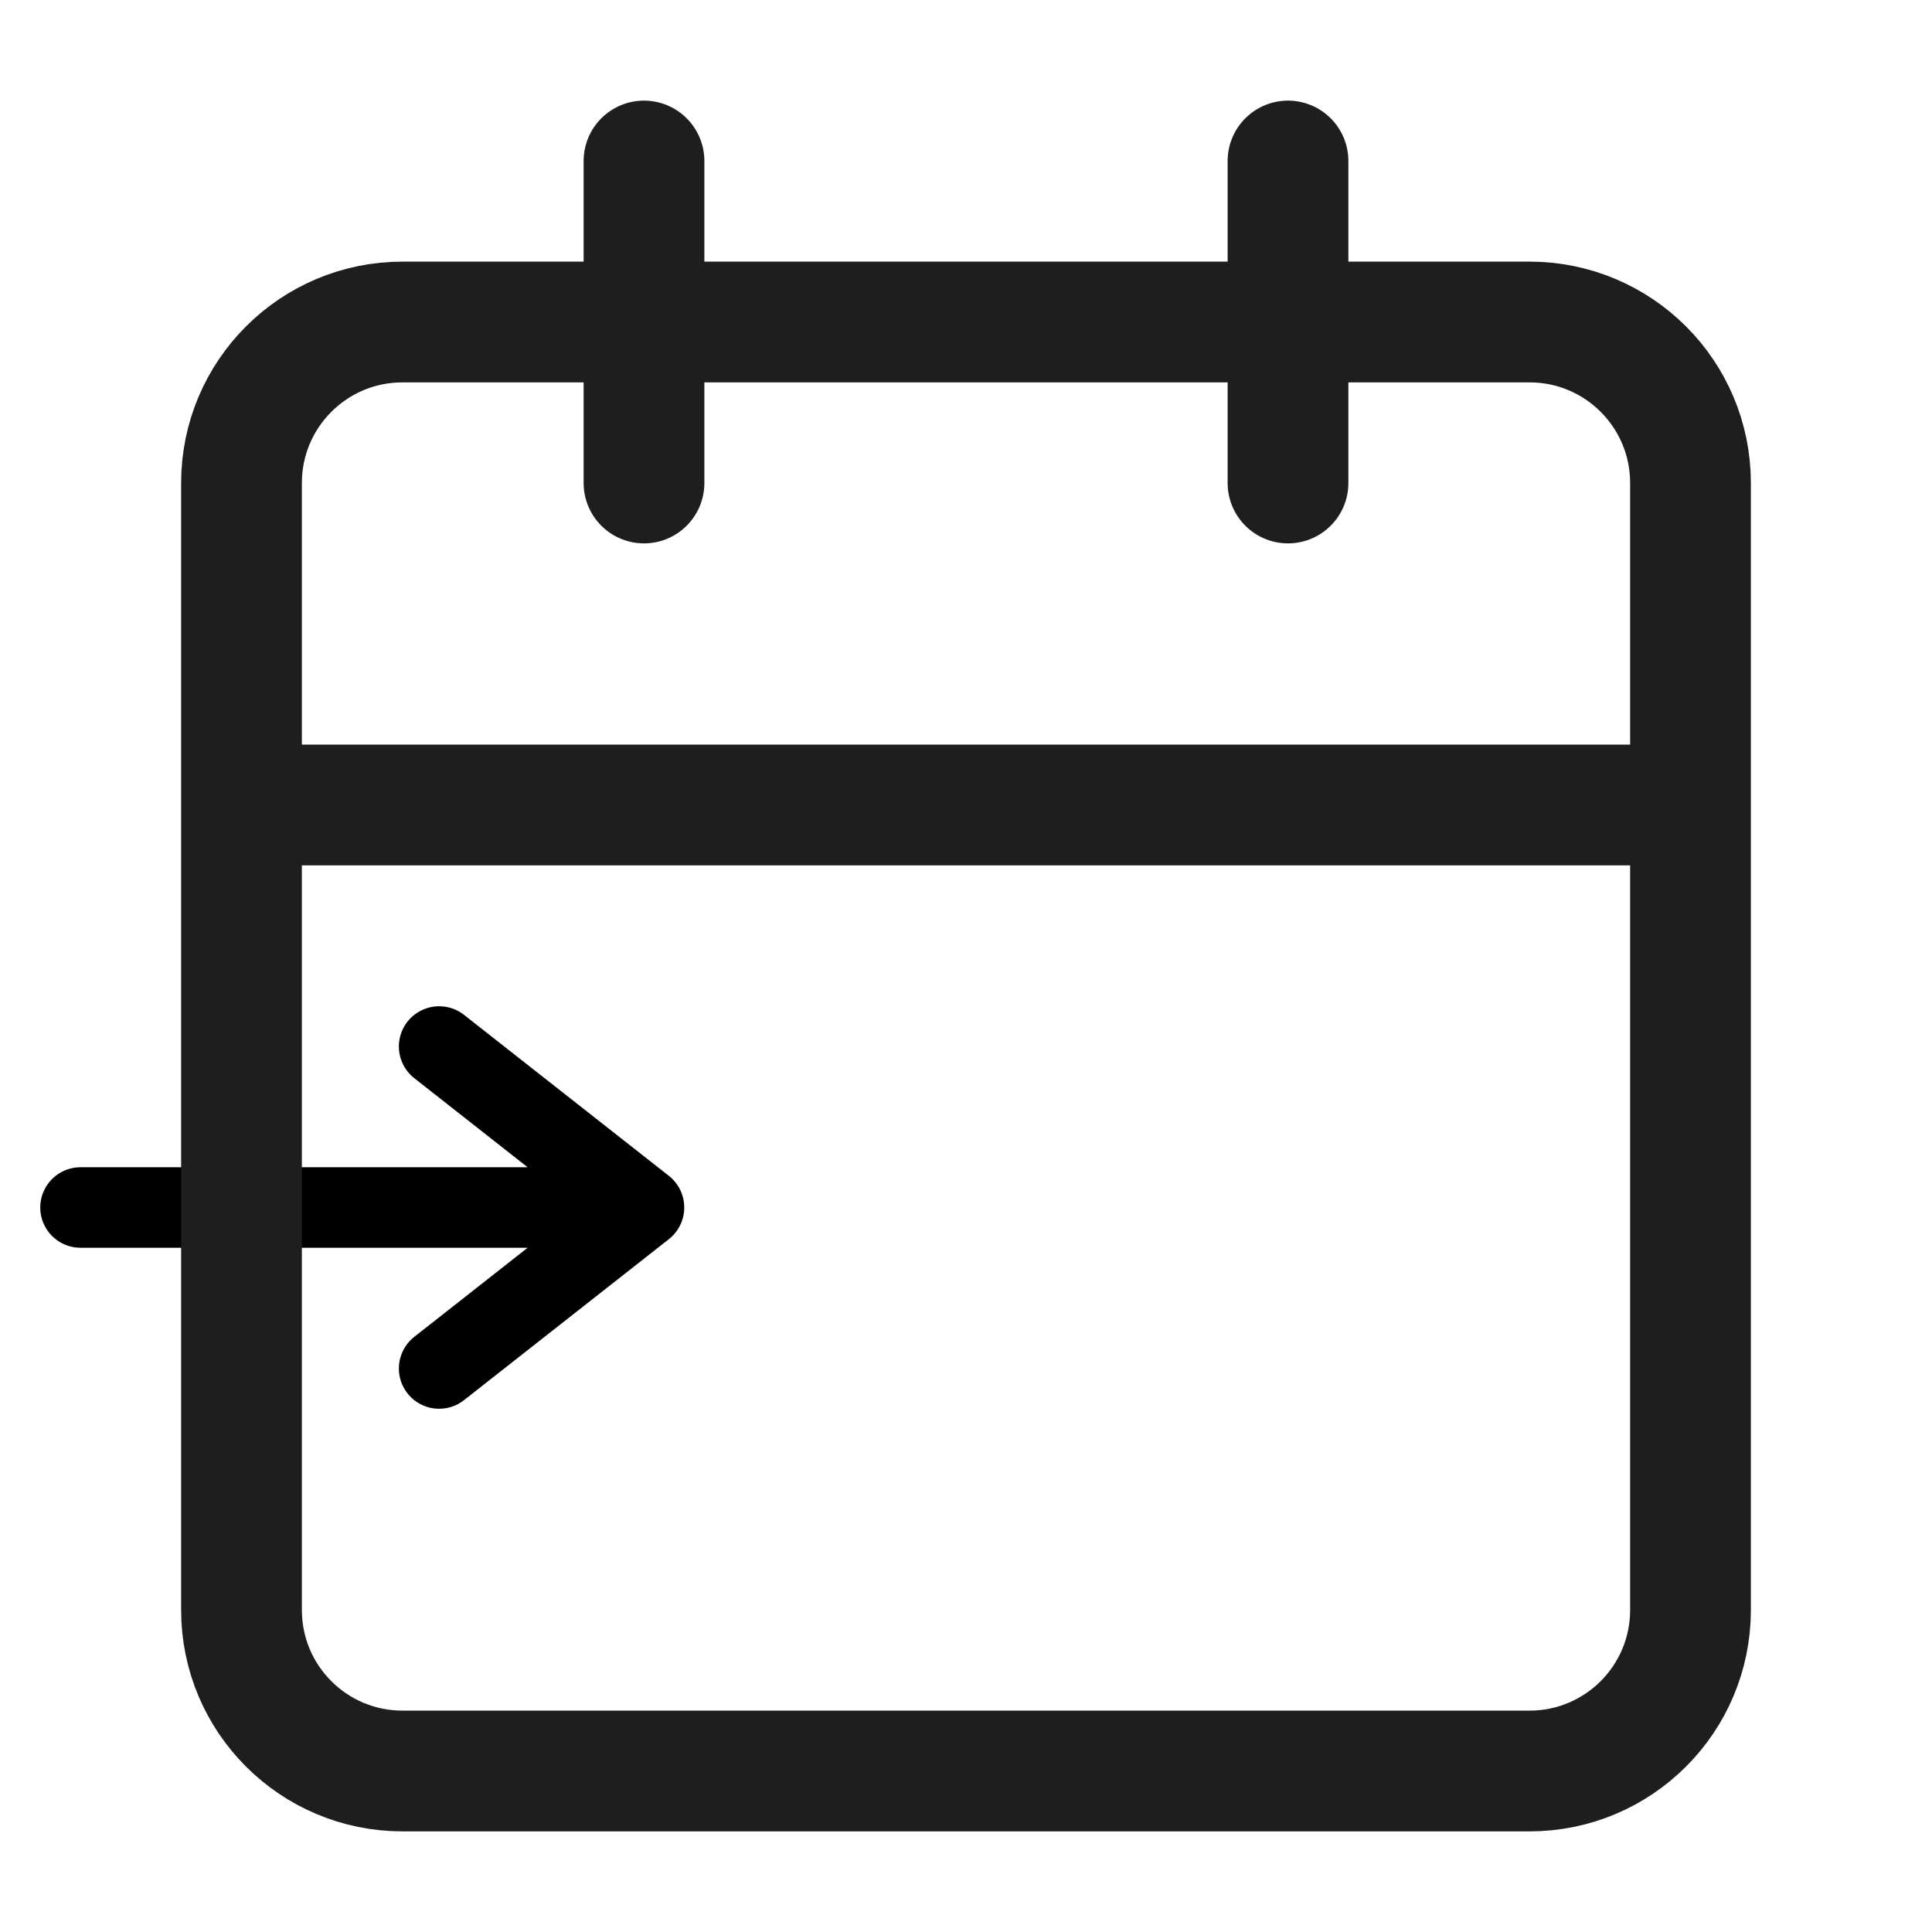 <svg width="24" height="24" viewBox="0 0 24 24" fill="none" xmlns="http://www.w3.org/2000/svg">
<path d="M1 15H8M8 15L5.455 13M8 15L5.455 17" stroke="black" stroke-linecap="round" stroke-linejoin="round"/>
<path d="M16 2V6M8 2V6M3 10H21M5 4H19C20.105 4 21 4.895 21 6V20C21 21.105 20.105 22 19 22H5C3.895 22 3 21.105 3 20V6C3 4.895 3.895 4 5 4Z" stroke="#1E1E1E" stroke-width="1.5" stroke-linecap="round" stroke-linejoin="round"/>
</svg>
